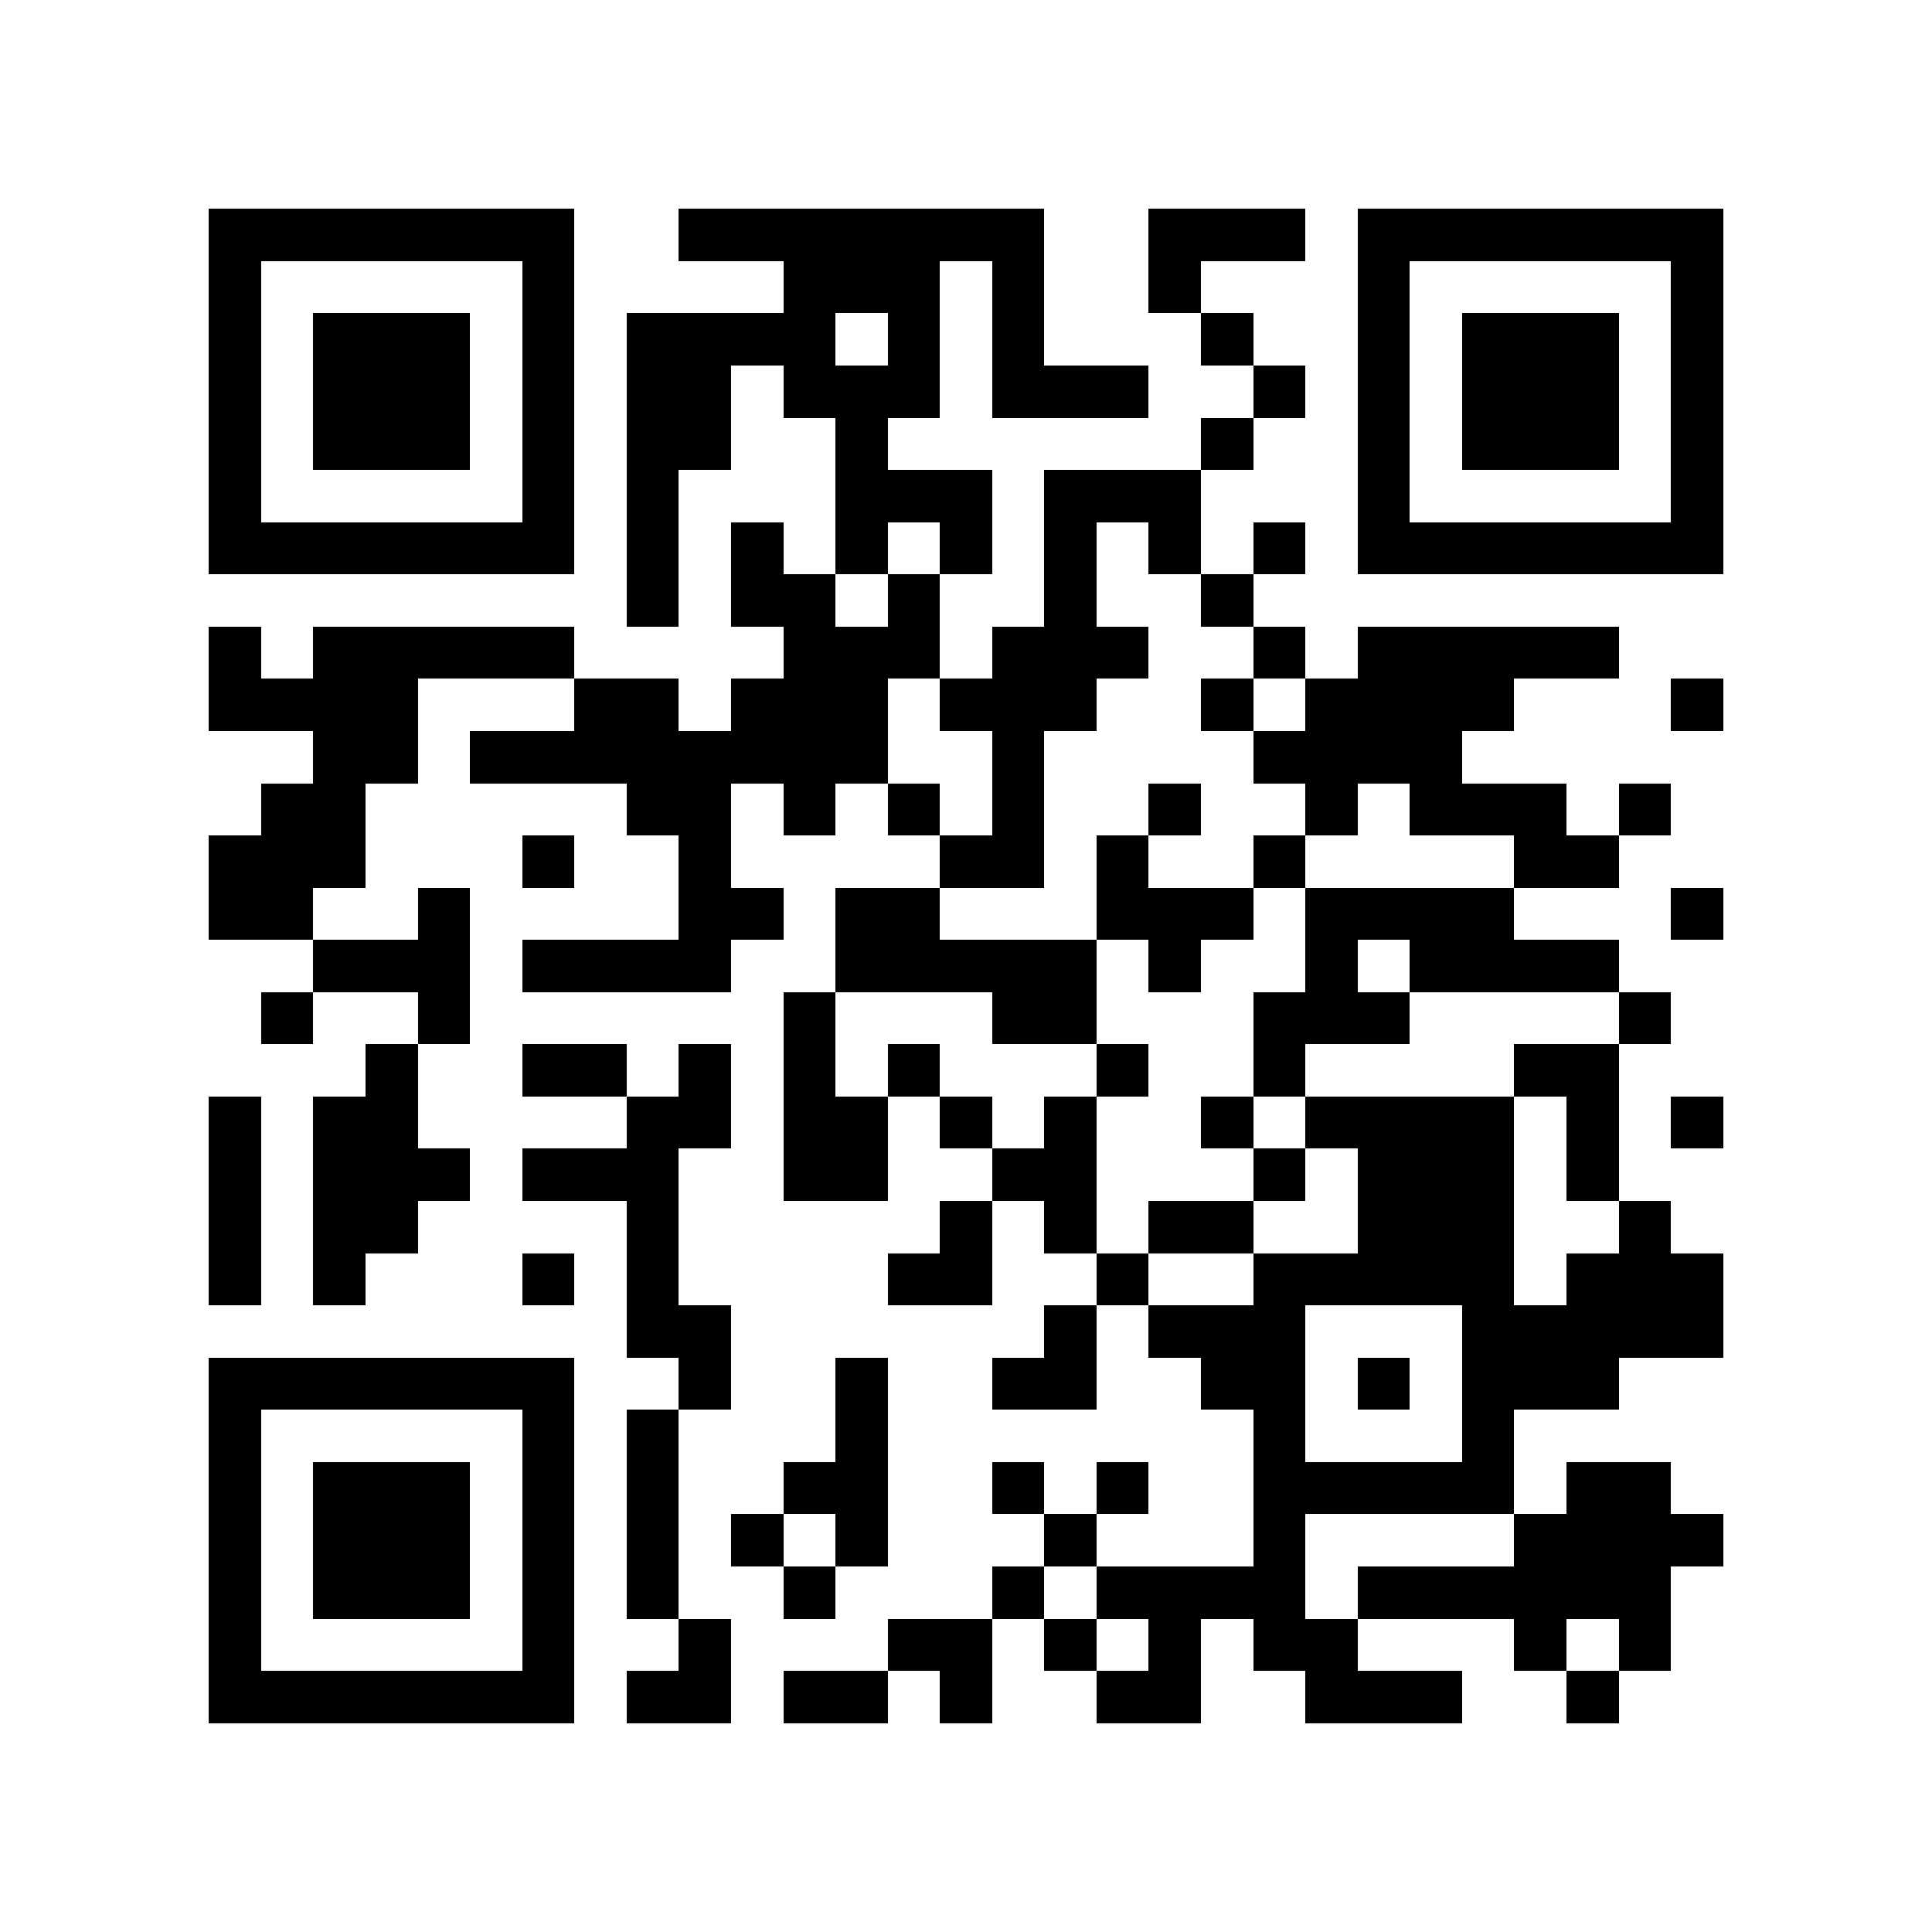 <?xml version="1.0" encoding="utf-8"?><!DOCTYPE svg PUBLIC "-//W3C//DTD SVG 1.1//EN" "http://www.w3.org/Graphics/SVG/1.1/DTD/svg11.dtd"><svg xmlns="http://www.w3.org/2000/svg" viewBox="0 0 37 37" shape-rendering="crispEdges"><path fill="#ffffff" d="M0 0h37v37H0z"/><path stroke="#000000" d="M4 4.5h7m2 0h7m2 0h3m1 0h7M4 5.5h1m5 0h1m4 0h3m1 0h1m2 0h1m3 0h1m5 0h1M4 6.5h1m1 0h3m1 0h1m1 0h4m1 0h1m1 0h1m3 0h1m2 0h1m1 0h3m1 0h1M4 7.5h1m1 0h3m1 0h1m1 0h2m1 0h3m1 0h3m2 0h1m1 0h1m1 0h3m1 0h1M4 8.5h1m1 0h3m1 0h1m1 0h2m2 0h1m6 0h1m2 0h1m1 0h3m1 0h1M4 9.5h1m5 0h1m1 0h1m3 0h3m1 0h3m3 0h1m5 0h1M4 10.5h7m1 0h1m1 0h1m1 0h1m1 0h1m1 0h1m1 0h1m1 0h1m1 0h7M12 11.5h1m1 0h2m1 0h1m2 0h1m2 0h1M4 12.5h1m1 0h5m4 0h3m1 0h3m2 0h1m1 0h5M4 13.5h4m3 0h2m1 0h3m1 0h3m2 0h1m1 0h4m3 0h1M6 14.5h2m1 0h8m2 0h1m4 0h4M5 15.5h2m5 0h2m1 0h1m1 0h1m1 0h1m2 0h1m2 0h1m1 0h3m1 0h1M4 16.5h3m3 0h1m2 0h1m4 0h2m1 0h1m2 0h1m4 0h2M4 17.5h2m2 0h1m4 0h2m1 0h2m3 0h3m1 0h4m3 0h1M6 18.5h3m1 0h4m2 0h5m1 0h1m2 0h1m1 0h4M5 19.5h1m2 0h1m6 0h1m3 0h2m3 0h3m4 0h1M7 20.5h1m2 0h2m1 0h1m1 0h1m1 0h1m3 0h1m2 0h1m4 0h2M4 21.5h1m1 0h2m4 0h2m1 0h2m1 0h1m1 0h1m2 0h1m1 0h4m1 0h1m1 0h1M4 22.5h1m1 0h3m1 0h3m2 0h2m2 0h2m3 0h1m1 0h3m1 0h1M4 23.5h1m1 0h2m4 0h1m5 0h1m1 0h1m1 0h2m2 0h3m2 0h1M4 24.5h1m1 0h1m3 0h1m1 0h1m4 0h2m2 0h1m2 0h5m1 0h3M12 25.5h2m6 0h1m1 0h3m3 0h5M4 26.5h7m2 0h1m2 0h1m2 0h2m2 0h2m1 0h1m1 0h3M4 27.5h1m5 0h1m1 0h1m3 0h1m7 0h1m3 0h1M4 28.5h1m1 0h3m1 0h1m1 0h1m2 0h2m2 0h1m1 0h1m2 0h5m1 0h2M4 29.5h1m1 0h3m1 0h1m1 0h1m1 0h1m1 0h1m3 0h1m3 0h1m4 0h4M4 30.5h1m1 0h3m1 0h1m1 0h1m2 0h1m3 0h1m1 0h4m1 0h6M4 31.5h1m5 0h1m2 0h1m3 0h2m1 0h1m1 0h1m1 0h2m3 0h1m1 0h1M4 32.5h7m1 0h2m1 0h2m1 0h1m2 0h2m2 0h3m2 0h1"/></svg>
